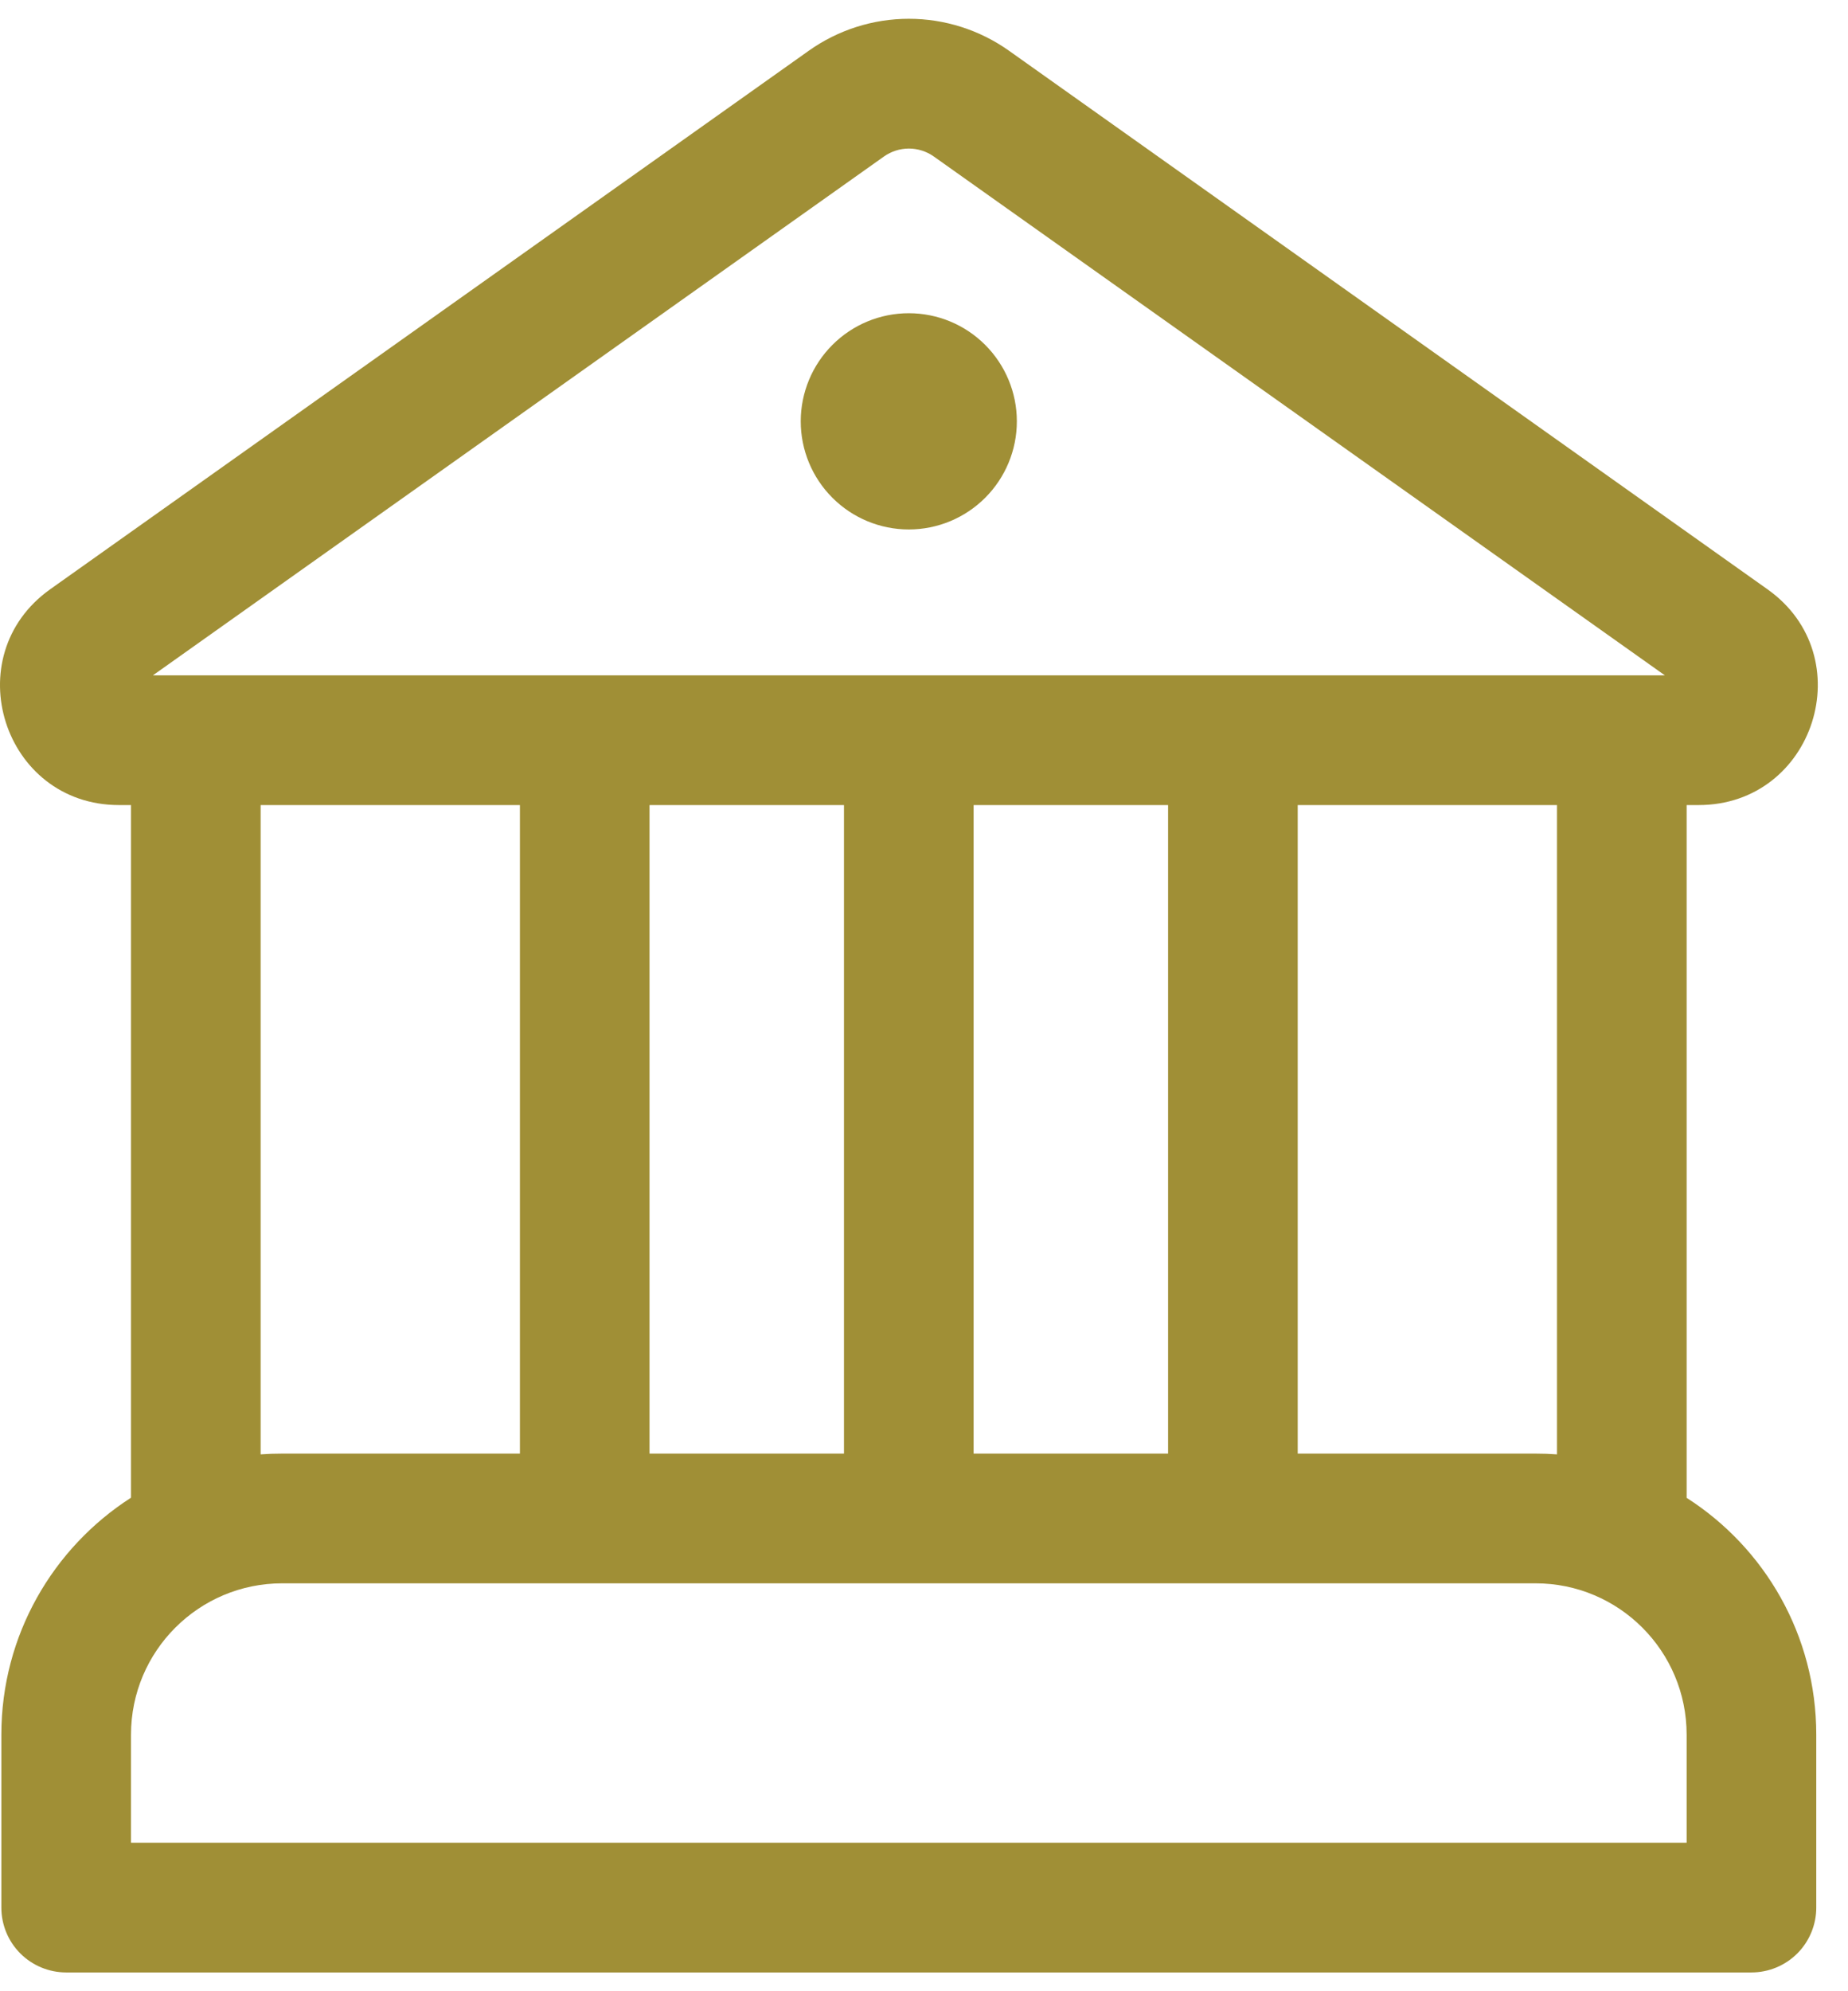 <svg width="52" height="56" viewBox="0 0 53 56" fill="none" xmlns="http://www.w3.org/2000/svg">
<path d="M26.064 14.638C26.886 14.638 27.674 14.311 28.255 13.73C28.836 13.149 29.163 12.361 29.163 11.539C29.163 10.717 28.836 9.929 28.255 9.348C27.674 8.766 26.886 8.44 26.064 8.44C25.242 8.44 24.454 8.766 23.873 9.348C23.292 9.929 22.965 10.717 22.965 11.539C22.965 12.361 23.292 13.149 23.873 13.73C24.454 14.311 25.242 14.638 26.064 14.638Z" fill="#A08F36"/>
<path d="M48.372 42.392V22.538H48.718C52.038 22.538 53.403 18.274 50.689 16.352L28.935 0.914C28.096 0.32 27.094 0 26.066 0C25.038 0 24.036 0.32 23.198 0.914L1.44 16.352C-1.263 18.274 0.091 22.538 3.411 22.538H3.757V42.392C1.522 43.827 0.039 46.333 0.039 49.185V54.141C0.039 54.634 0.234 55.107 0.583 55.456C0.932 55.804 1.405 56 1.898 56H50.231C50.724 56 51.197 55.804 51.546 55.456C51.894 55.107 52.09 54.634 52.09 54.141V49.185C52.09 46.333 50.611 43.827 48.372 42.396V42.392ZM25.351 3.948C25.56 3.8 25.81 3.72 26.066 3.72C26.323 3.72 26.573 3.8 26.782 3.948L47.748 18.82H4.385L25.351 3.948ZM44.654 22.538V41.15C44.449 41.135 44.243 41.128 44.037 41.128H37.218V22.538H44.654ZM7.475 41.15V22.538H14.911V41.128H8.095C7.888 41.128 7.681 41.135 7.475 41.15ZM8.095 44.846H44.037C46.431 44.846 48.372 46.787 48.372 49.185V52.282H3.757V49.185C3.757 46.787 5.701 44.846 8.095 44.846ZM24.205 41.128H18.628V22.538H24.205V41.128ZM27.923 41.128V22.538H33.5V41.128H27.923Z" fill="#A08F36"/>
</svg>
